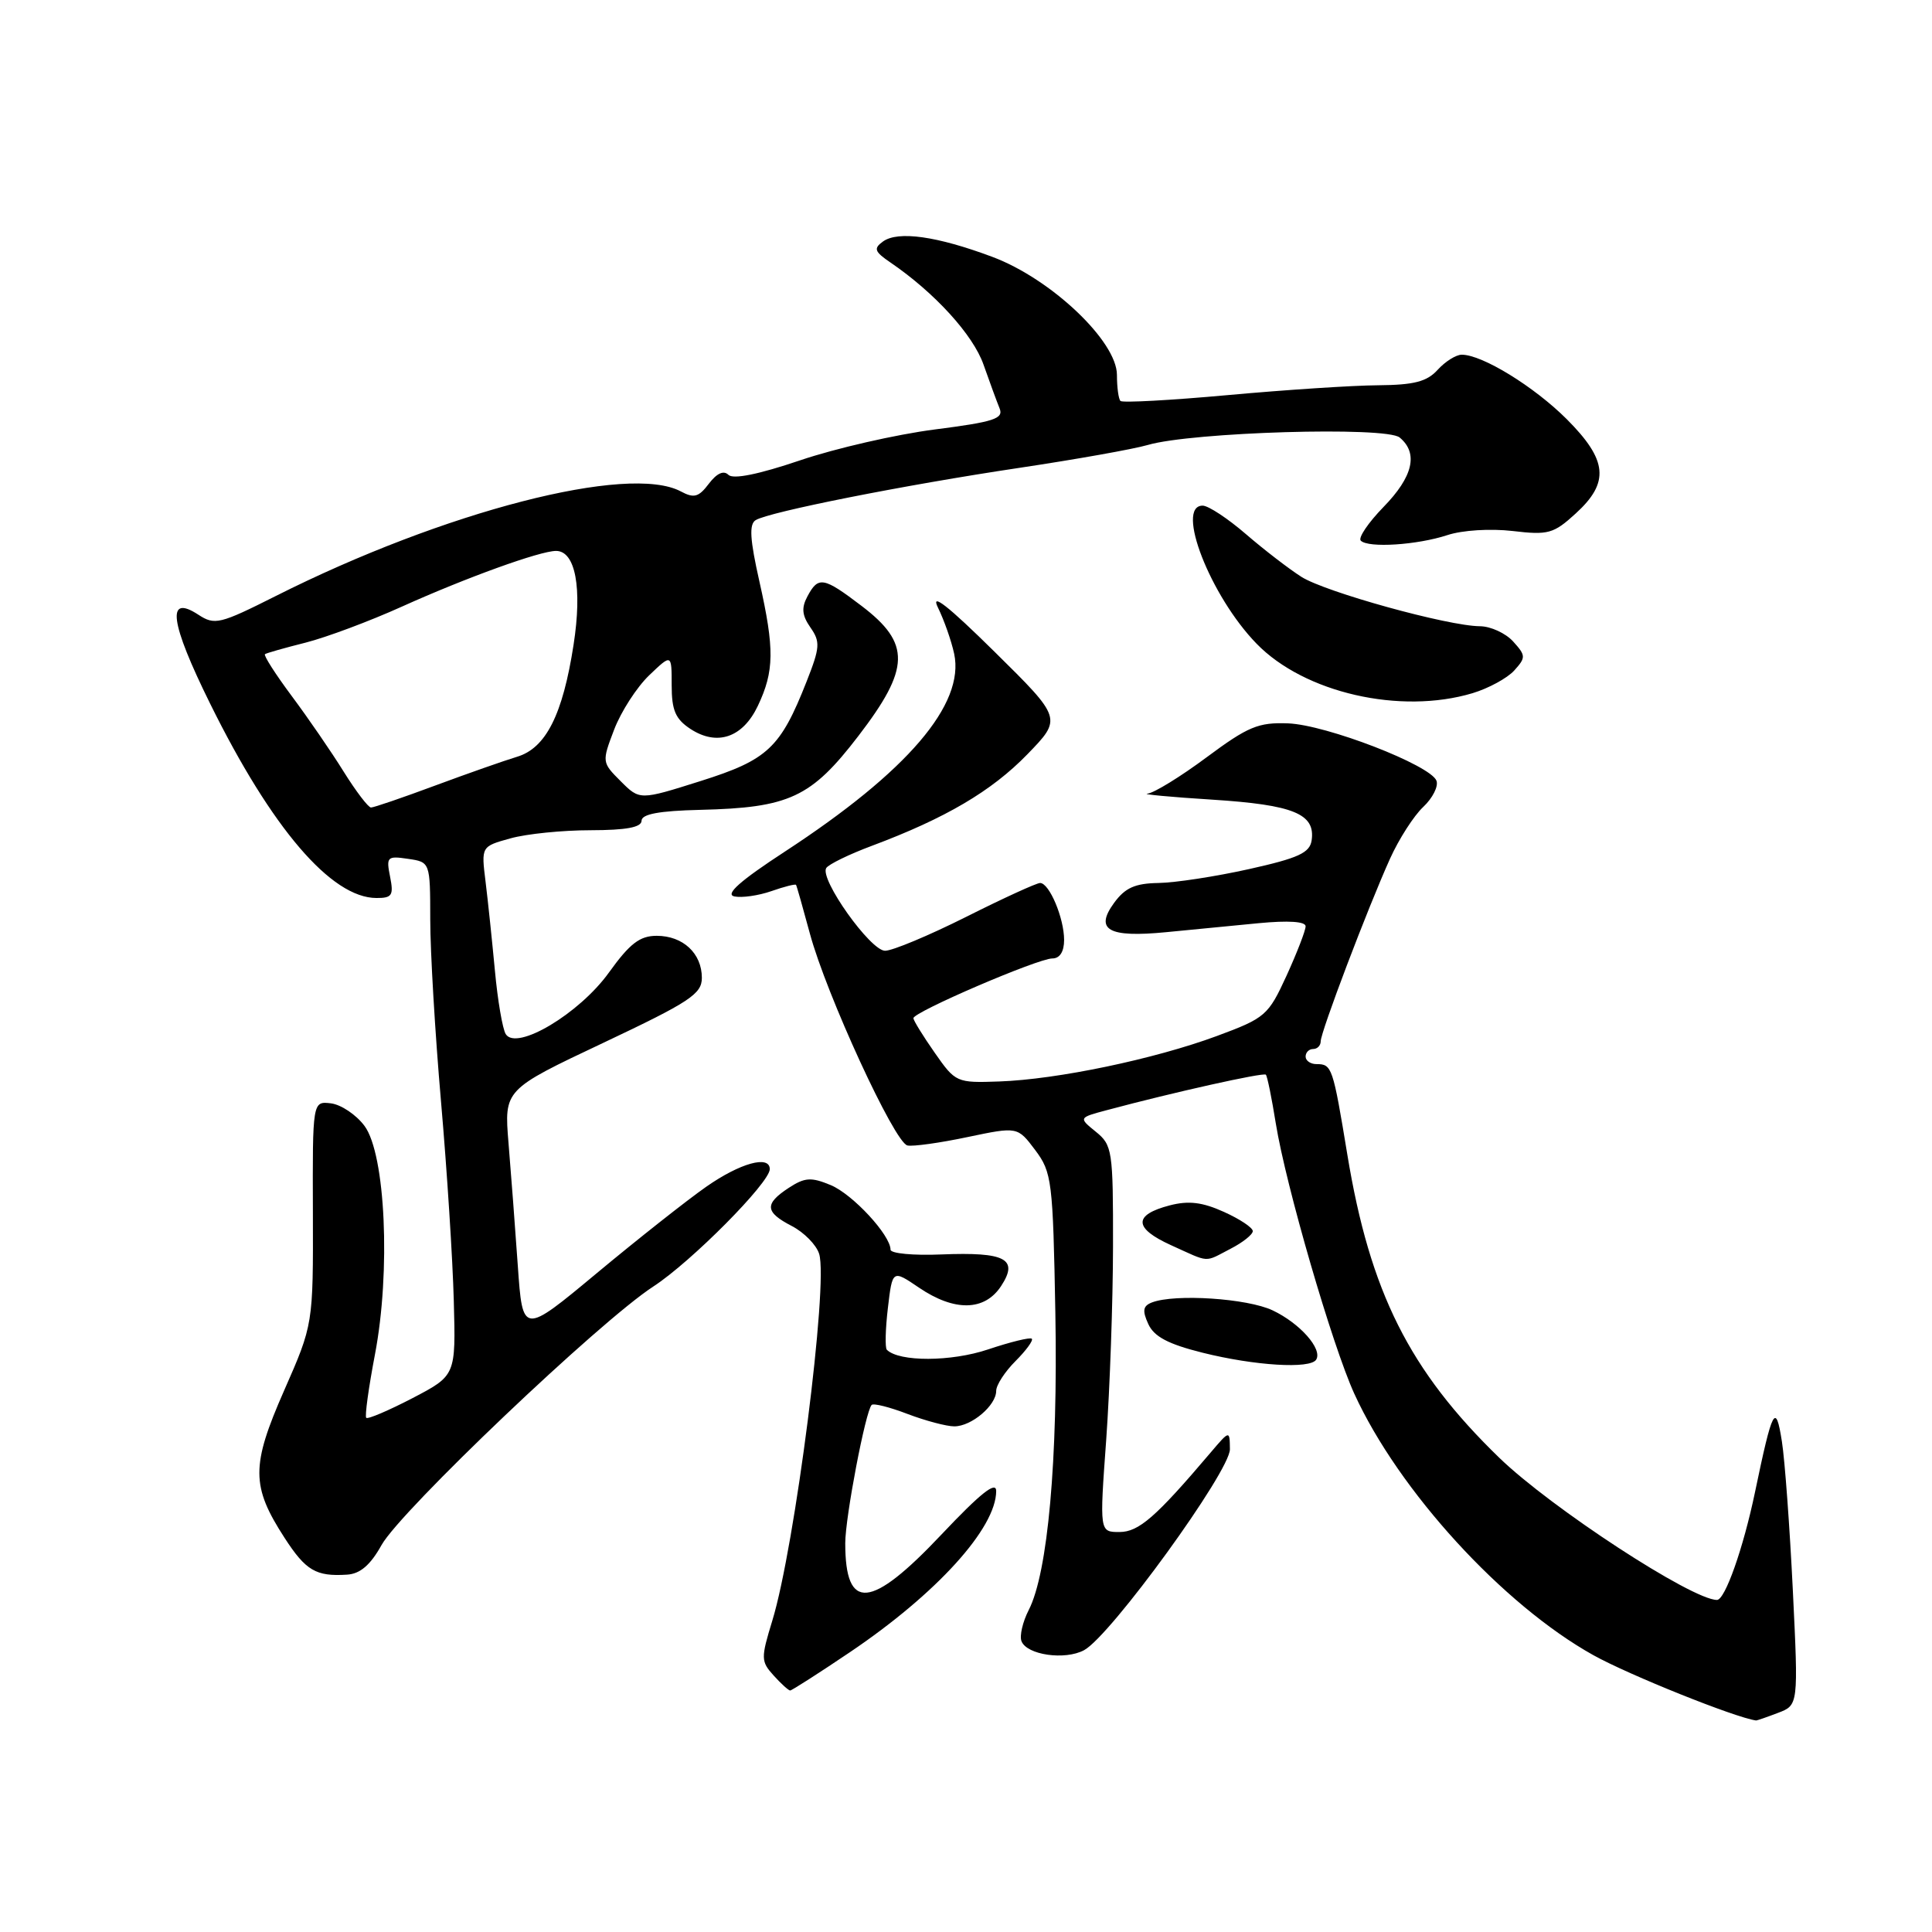 <?xml version="1.0" encoding="UTF-8" standalone="no"?>
<!DOCTYPE svg PUBLIC "-//W3C//DTD SVG 1.1//EN" "http://www.w3.org/Graphics/SVG/1.1/DTD/svg11.dtd" >
<svg xmlns="http://www.w3.org/2000/svg" xmlns:xlink="http://www.w3.org/1999/xlink" version="1.1" viewBox="0 0 256 256">
 <g >
 <path fill="currentColor"
d=" M 235.58 226.97 C 238.30 225.94 238.30 225.94 237.56 210.72 C 237.15 202.35 236.50 193.47 236.11 191.00 C 235.29 185.78 234.87 186.58 232.54 197.75 C 231.00 205.13 228.58 212.00 227.51 212.00 C 224.20 212.00 205.53 199.81 198.66 193.16 C 186.75 181.62 181.53 171.21 178.53 153.00 C 176.61 141.35 176.49 141.00 174.44 141.00 C 173.65 141.00 173.00 140.55 173.00 140.00 C 173.00 139.45 173.45 139.00 174.00 139.00 C 174.55 139.00 175.00 138.54 175.00 137.98 C 175.00 136.74 181.22 120.35 184.19 113.77 C 185.36 111.18 187.34 108.09 188.59 106.92 C 189.83 105.75 190.62 104.19 190.34 103.45 C 189.55 101.38 175.73 96.04 170.68 95.85 C 166.74 95.70 165.37 96.27 159.89 100.34 C 156.45 102.90 152.92 105.07 152.06 105.16 C 151.20 105.24 155.07 105.61 160.66 105.96 C 171.41 106.65 174.31 107.84 173.80 111.35 C 173.55 113.01 172.05 113.70 165.50 115.16 C 161.10 116.14 155.70 116.97 153.50 117.00 C 150.39 117.05 149.08 117.64 147.62 119.64 C 145.01 123.22 146.87 124.26 154.50 123.52 C 157.80 123.20 163.31 122.66 166.75 122.33 C 170.71 121.95 173.00 122.10 173.00 122.74 C 173.00 123.30 171.86 126.24 170.48 129.27 C 168.05 134.56 167.68 134.89 161.23 137.28 C 152.95 140.34 140.10 143.03 132.41 143.30 C 126.75 143.50 126.61 143.44 123.86 139.50 C 122.32 137.30 121.05 135.24 121.03 134.92 C 120.99 134.11 137.53 127.00 139.44 127.00 C 140.43 127.00 141.00 126.10 141.00 124.55 C 141.00 121.65 139.04 117.00 137.82 117.00 C 137.35 117.00 132.93 119.02 128.00 121.50 C 123.07 123.97 118.24 125.99 117.27 125.98 C 115.32 125.96 108.58 116.48 109.48 115.02 C 109.79 114.53 112.51 113.20 115.54 112.07 C 125.29 108.42 131.39 104.83 136.12 99.96 C 140.74 95.20 140.74 95.20 131.77 86.35 C 125.59 80.25 123.26 78.43 124.28 80.50 C 125.09 82.15 126.06 84.90 126.43 86.62 C 127.87 93.32 120.26 102.22 104.00 112.84 C 98.07 116.71 96.04 118.51 97.30 118.78 C 98.28 118.99 100.49 118.68 102.21 118.08 C 103.92 117.48 105.39 117.11 105.48 117.25 C 105.57 117.39 106.39 120.28 107.31 123.69 C 109.48 131.75 118.53 151.42 120.24 151.78 C 120.96 151.94 124.55 151.44 128.19 150.67 C 134.83 149.28 134.83 149.28 137.17 152.39 C 139.38 155.34 139.52 156.44 139.84 174.00 C 140.19 193.43 138.85 208.40 136.31 213.34 C 135.51 214.90 135.08 216.76 135.35 217.46 C 136.05 219.29 141.10 220.02 143.64 218.66 C 147.15 216.79 163.00 194.93 162.97 192.03 C 162.94 189.50 162.94 189.50 160.39 192.50 C 153.15 201.03 150.89 203.00 148.33 203.00 C 145.69 203.00 145.69 203.00 146.58 190.75 C 147.06 184.01 147.47 172.50 147.48 165.16 C 147.50 152.44 147.39 151.73 145.20 149.96 C 142.91 148.10 142.91 148.10 146.70 147.09 C 155.47 144.74 167.41 142.08 167.73 142.40 C 167.92 142.58 168.51 145.49 169.05 148.86 C 170.38 157.10 176.53 178.27 179.45 184.67 C 185.33 197.54 199.14 212.64 211.13 219.32 C 215.84 221.94 229.91 227.59 232.68 227.97 C 232.79 227.99 234.09 227.54 235.58 226.97 Z  M 112.64 218.91 C 124.11 211.17 131.99 202.49 132.00 197.57 C 132.00 196.20 129.91 197.87 124.75 203.33 C 115.38 213.26 112.00 213.56 112.00 204.48 C 112.00 201.05 114.69 186.97 115.50 186.16 C 115.75 185.91 117.89 186.45 120.26 187.36 C 122.63 188.26 125.42 189.00 126.45 189.00 C 128.73 189.00 132.00 186.23 132.00 184.30 C 132.00 183.53 133.15 181.76 134.56 180.35 C 135.97 178.94 136.94 177.61 136.72 177.39 C 136.51 177.17 133.89 177.81 130.91 178.81 C 126.03 180.45 119.13 180.47 117.51 178.85 C 117.26 178.59 117.32 176.10 117.65 173.31 C 118.25 168.23 118.25 168.23 121.77 170.62 C 126.47 173.81 130.47 173.74 132.65 170.41 C 135.01 166.81 133.24 165.88 124.75 166.22 C 121.03 166.38 118.00 166.09 118.00 165.59 C 118.00 163.66 112.97 158.23 110.07 157.03 C 107.47 155.95 106.64 156.01 104.51 157.40 C 101.26 159.53 101.35 160.61 104.93 162.46 C 106.54 163.30 108.17 164.95 108.54 166.14 C 109.79 170.06 105.33 205.00 102.33 214.76 C 100.81 219.73 100.82 220.14 102.51 222.01 C 103.50 223.11 104.49 224.00 104.70 224.00 C 104.91 224.00 108.49 221.71 112.64 218.91 Z  M 50.56 204.72 C 53.12 200.15 79.48 175.07 86.58 170.46 C 91.58 167.21 102.00 156.71 102.00 154.92 C 102.00 153.02 98.07 154.11 93.58 157.25 C 91.02 159.04 84.50 164.19 79.09 168.69 C 69.25 176.88 69.25 176.88 68.61 167.69 C 68.26 162.64 67.70 155.33 67.38 151.45 C 66.80 144.39 66.80 144.39 79.90 138.20 C 91.41 132.76 93.00 131.71 93.00 129.57 C 93.00 126.33 90.50 124.00 87.02 124.00 C 84.78 124.00 83.46 125.01 80.69 128.86 C 76.77 134.32 68.42 139.30 67.01 137.02 C 66.59 136.33 65.94 132.55 65.58 128.63 C 65.21 124.71 64.66 119.40 64.34 116.83 C 63.76 112.16 63.76 112.16 67.63 111.09 C 69.76 110.49 74.54 110.01 78.25 110.01 C 82.98 110.00 85.00 109.63 85.01 108.75 C 85.02 107.87 87.34 107.44 92.76 107.31 C 104.60 107.03 107.48 105.68 113.74 97.52 C 120.62 88.55 120.70 85.26 114.17 80.29 C 109.11 76.44 108.43 76.32 106.99 79.02 C 106.17 80.55 106.27 81.54 107.39 83.15 C 108.71 85.04 108.66 85.79 106.88 90.30 C 103.41 99.11 101.74 100.68 92.84 103.49 C 84.77 106.04 84.77 106.04 82.25 103.52 C 79.75 101.02 79.74 100.97 81.38 96.67 C 82.29 94.29 84.38 91.05 86.02 89.48 C 89.00 86.63 89.00 86.63 89.00 90.79 C 89.00 94.12 89.50 95.28 91.49 96.59 C 95.03 98.90 98.42 97.74 100.42 93.53 C 102.60 88.93 102.64 86.00 100.63 77.07 C 99.37 71.49 99.24 69.47 100.13 68.92 C 101.90 67.83 119.82 64.27 135.09 61.99 C 142.56 60.87 150.21 59.51 152.09 58.96 C 157.93 57.25 183.67 56.48 185.46 57.97 C 187.97 60.05 187.24 63.17 183.31 67.19 C 181.29 69.27 179.94 71.27 180.31 71.64 C 181.31 72.64 187.79 72.22 191.80 70.90 C 193.78 70.25 197.48 70.02 200.43 70.36 C 205.15 70.92 205.86 70.72 208.79 68.04 C 213.31 63.92 213.02 60.97 207.60 55.54 C 203.26 51.21 196.41 47.00 193.69 47.00 C 192.93 47.00 191.50 47.90 190.50 49.00 C 189.08 50.57 187.38 51.01 182.60 51.05 C 179.24 51.07 170.30 51.66 162.72 52.35 C 155.14 53.04 148.73 53.39 148.47 53.13 C 148.21 52.88 148.00 51.32 148.00 49.68 C 148.00 45.22 139.28 36.95 131.50 34.04 C 124.16 31.29 118.99 30.56 117.00 32.00 C 115.72 32.93 115.87 33.34 118.00 34.79 C 123.86 38.79 128.94 44.37 130.32 48.31 C 131.13 50.61 132.09 53.23 132.45 54.11 C 133.01 55.48 131.72 55.90 123.84 56.91 C 118.74 57.57 110.73 59.40 106.04 60.99 C 100.52 62.86 97.15 63.54 96.52 62.92 C 95.89 62.29 94.98 62.71 93.93 64.09 C 92.58 65.88 91.96 66.05 90.22 65.12 C 83.32 61.43 58.88 67.73 36.55 78.97 C 29.12 82.71 28.45 82.87 26.28 81.45 C 22.00 78.65 22.51 82.45 27.85 93.25 C 36.00 109.75 43.90 118.98 49.88 118.99 C 51.95 119.00 52.18 118.64 51.69 116.18 C 51.16 113.54 51.30 113.39 54.06 113.80 C 57.00 114.23 57.00 114.23 57.01 121.86 C 57.01 126.06 57.65 136.93 58.44 146.00 C 59.23 155.07 59.99 166.95 60.13 172.38 C 60.40 182.26 60.40 182.26 54.66 185.26 C 51.50 186.90 48.74 188.08 48.53 187.87 C 48.32 187.66 48.84 183.89 49.68 179.49 C 51.79 168.46 51.08 152.93 48.30 149.19 C 47.20 147.71 45.20 146.37 43.86 146.20 C 41.41 145.91 41.41 145.91 41.46 160.70 C 41.50 175.50 41.50 175.50 37.64 184.27 C 33.26 194.23 33.27 196.93 37.71 203.78 C 40.52 208.12 41.87 208.91 45.97 208.65 C 47.72 208.55 49.08 207.38 50.56 204.72 Z  M 174.40 180.16 C 175.27 178.76 172.26 175.35 168.63 173.63 C 165.28 172.04 155.69 171.41 152.64 172.58 C 151.45 173.04 151.34 173.66 152.15 175.43 C 152.91 177.11 154.78 178.10 159.34 179.24 C 166.27 180.97 173.62 181.42 174.40 180.16 Z  M 163.05 165.47 C 164.67 164.64 166.00 163.58 166.00 163.13 C 166.00 162.67 164.28 161.53 162.17 160.58 C 159.32 159.29 157.49 159.07 154.99 159.72 C 150.15 160.98 150.20 162.74 155.16 164.99 C 160.40 167.36 159.50 167.31 163.05 165.47 Z  M 195.12 91.85 C 197.24 91.21 199.72 89.86 200.64 88.85 C 202.20 87.12 202.19 86.87 200.50 85.00 C 199.50 83.90 197.52 82.99 196.10 82.98 C 191.86 82.95 175.64 78.46 172.45 76.44 C 170.83 75.41 167.52 72.87 165.11 70.79 C 162.69 68.70 160.11 67.00 159.36 67.00 C 155.70 67.00 160.37 78.99 166.50 85.29 C 172.82 91.80 185.54 94.72 195.12 91.85 Z  M 45.54 102.25 C 43.92 99.64 40.82 95.13 38.65 92.22 C 36.49 89.32 34.90 86.83 35.11 86.68 C 35.32 86.53 37.75 85.84 40.50 85.15 C 43.25 84.45 48.98 82.31 53.23 80.39 C 61.77 76.54 71.56 73.00 73.68 73.00 C 76.25 73.00 77.17 77.91 76.00 85.44 C 74.57 94.70 72.33 99.14 68.50 100.28 C 66.85 100.78 61.97 102.49 57.66 104.09 C 53.36 105.69 49.53 107.00 49.16 107.00 C 48.80 107.00 47.17 104.86 45.54 102.25 Z "/>
</g>
</svg>